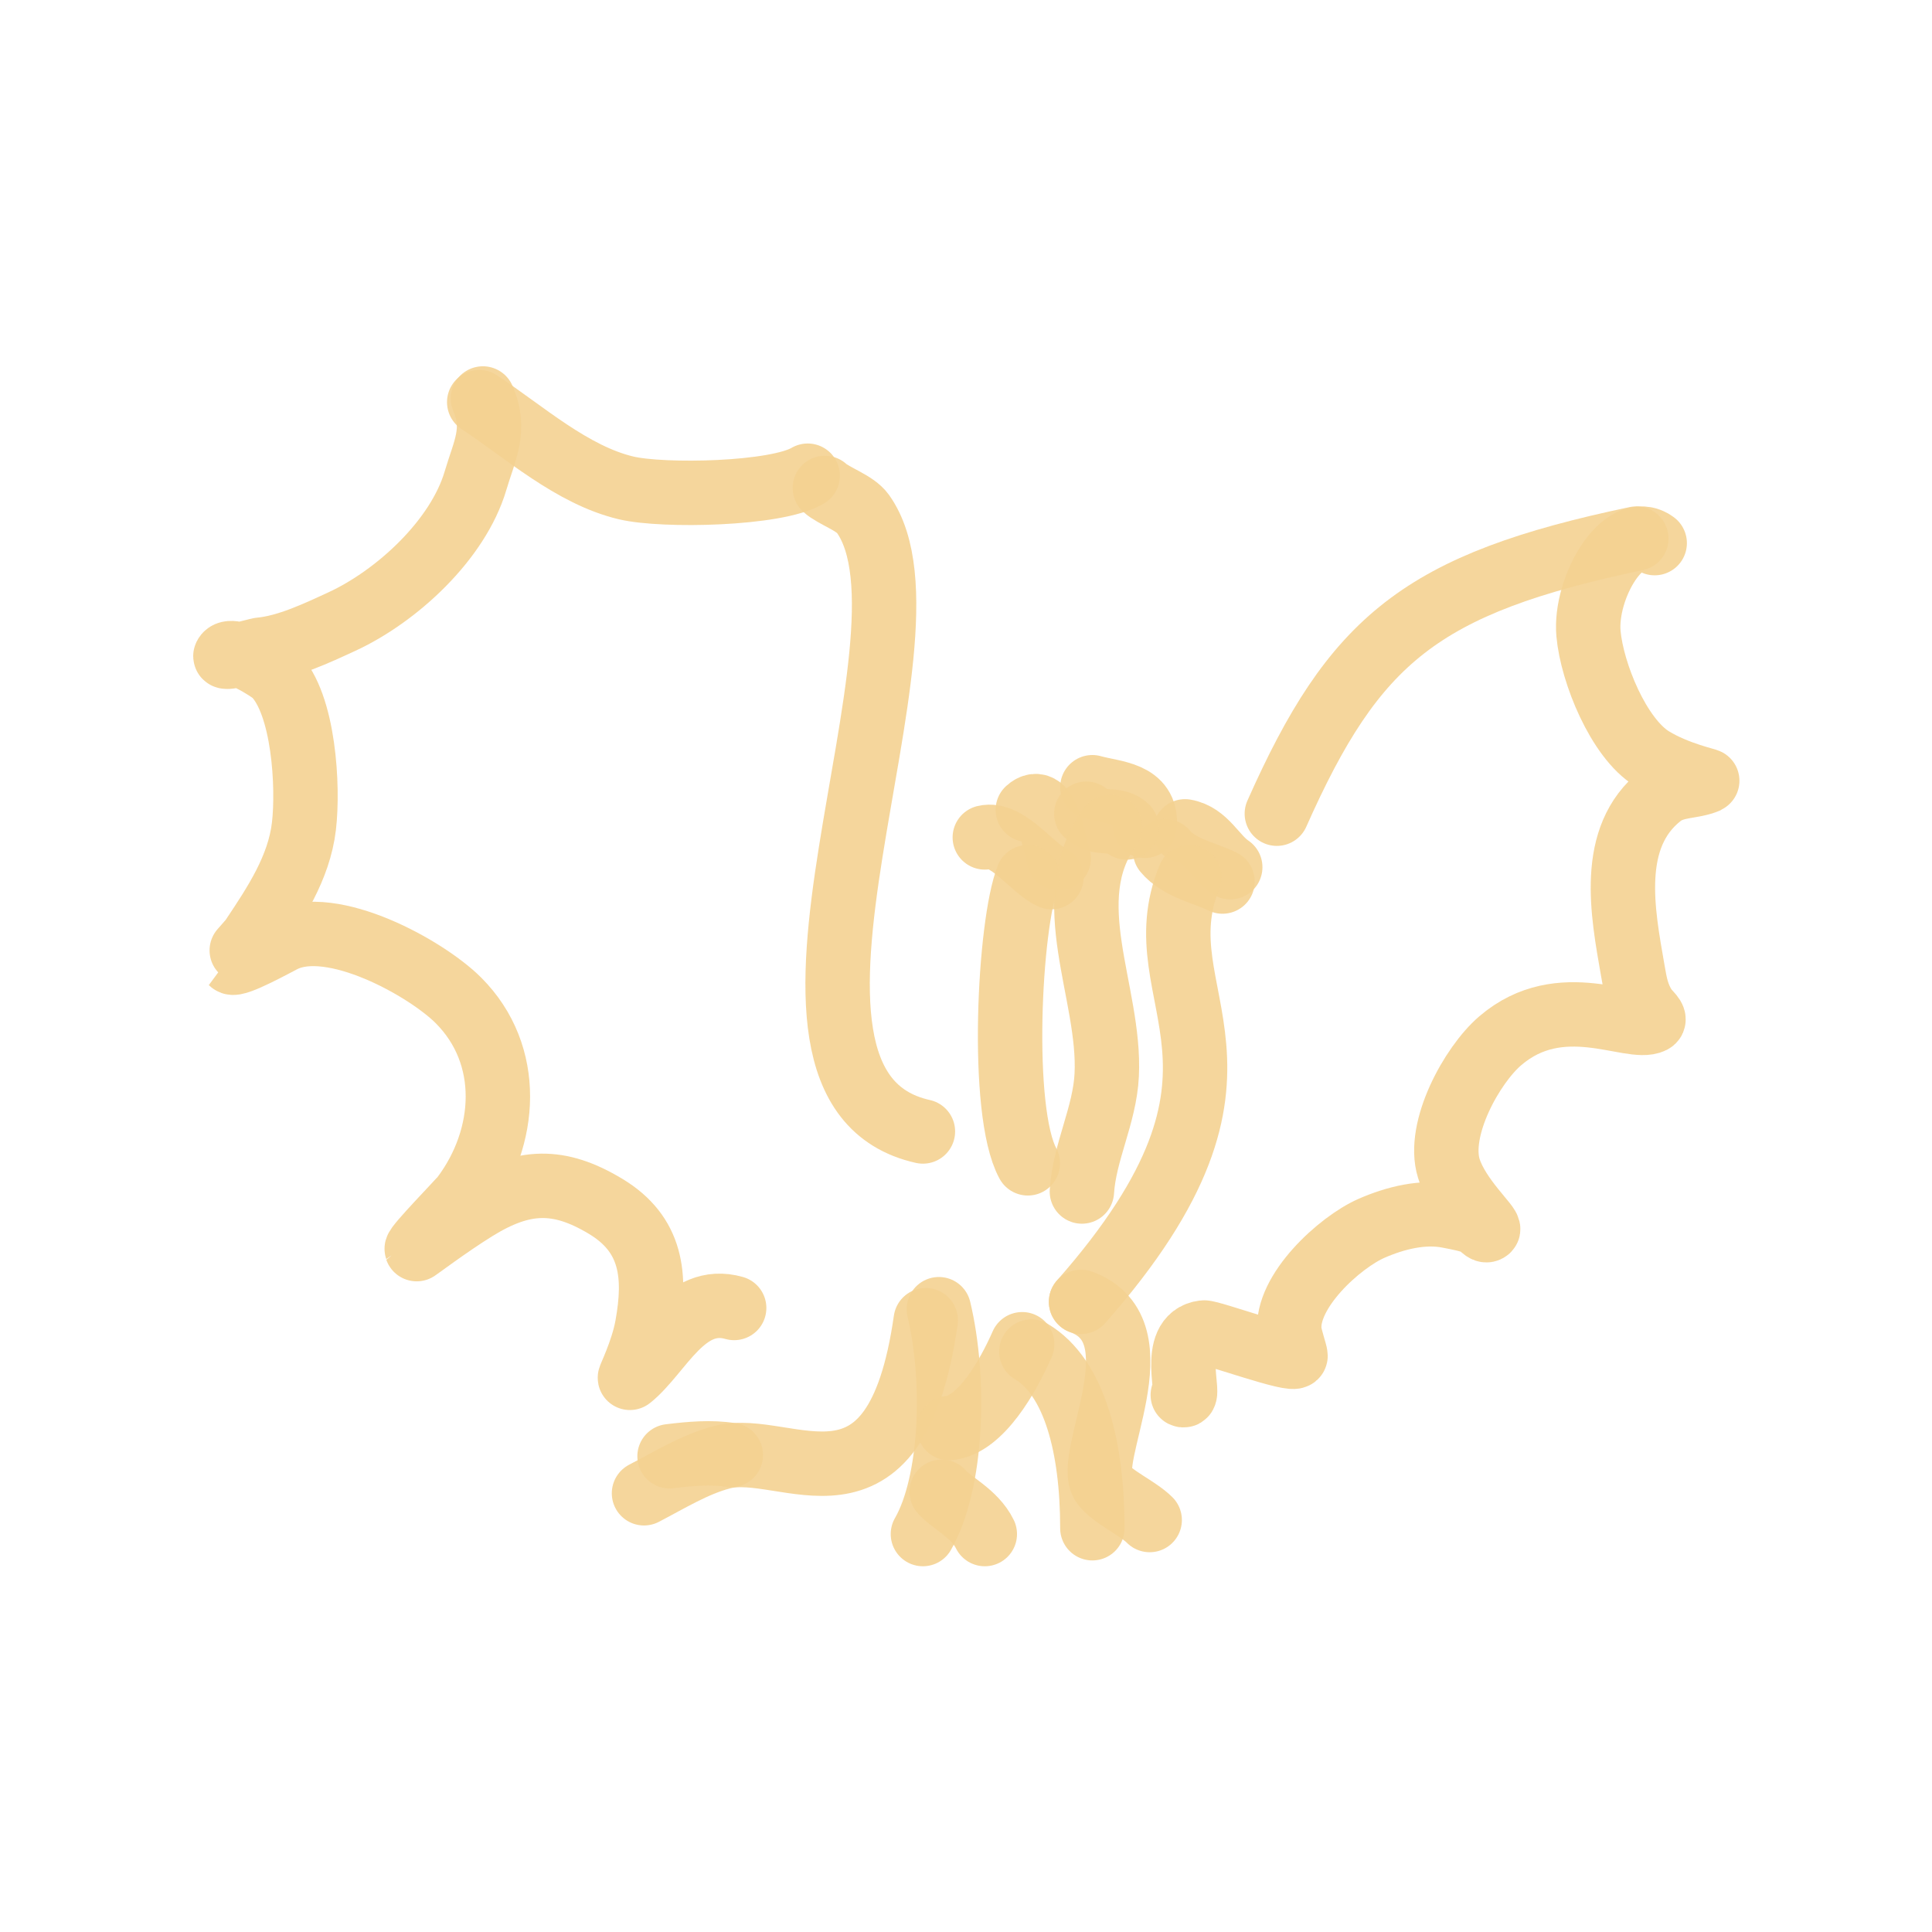 <!DOCTYPE svg PUBLIC "-//W3C//DTD SVG 1.1//EN" "http://www.w3.org/Graphics/SVG/1.1/DTD/svg11.dtd">
<!-- Uploaded to: SVG Repo, www.svgrepo.com, Transformed by: SVG Repo Mixer Tools -->
<svg width="800px" height="800px" viewBox="-40 -40 480.00 480.00" fill="none" xmlns="http://www.w3.org/2000/svg" stroke="#f4d292" transform="matrix(1, 0, 0, 1, 0, 0)rotate(0)">
<g id="SVGRepo_bgCarrier" stroke-width="0"/>
<g id="SVGRepo_tracerCarrier" stroke-linecap="round" stroke-linejoin="round"/>
<g id="SVGRepo_iconCarrier"> <path d="M244.412 165.175C245.017 156.975 236.727 157.106 231.395 155.583" stroke="#f4d292" stroke-opacity="0.9" stroke-width="16" stroke-linecap="round" stroke-linejoin="round"/> <path d="M223.033 173.26C222 170.205 220.393 156.626 215.359 161.202" stroke="#f4d292" stroke-opacity="0.9" stroke-width="16" stroke-linecap="round" stroke-linejoin="round"/> <path d="M221.236 177.919C216.738 176.026 210.285 166.65 204.672 168.053" stroke="#f4d292" stroke-opacity="0.9" stroke-width="16" stroke-linecap="round" stroke-linejoin="round"/> <path d="M254.414 166.546C259.622 167.43 261.71 172.825 265.651 175.453" stroke="#f4d292" stroke-opacity="0.9" stroke-width="16" stroke-linecap="round" stroke-linejoin="round"/> <path d="M249.48 171.479C252.977 175.71 259.628 176.963 263.731 179.015" stroke="#f4d292" stroke-opacity="0.9" stroke-width="16" stroke-linecap="round" stroke-linejoin="round"/> <path d="M229.887 162.161C232.898 165.313 237.201 162.897 239.89 165.587" stroke="#f4d292" stroke-opacity="0.9" stroke-width="16" stroke-linecap="round" stroke-linejoin="round"/> <path d="M235.781 165.449C222.534 183.641 235.986 206.575 234.959 227.112C234.46 237.099 229.405 246.227 228.793 256.025" stroke="#f4d292" stroke-opacity="0.9" stroke-width="16" stroke-linecap="round" stroke-linejoin="round"/> <path d="M255.512 177.919C242.997 208.287 280.15 224.982 228.582 283.439" stroke="#f4d292" stroke-opacity="0.9" stroke-width="16" stroke-linecap="round" stroke-linejoin="round"/> <path d="M215.364 177.919C210.738 189.476 208.348 236.164 215.364 249.027" stroke="#f4d292" stroke-opacity="0.9" stroke-width="16" stroke-linecap="round" stroke-linejoin="round"/> <path d="M79.059 59.913C90.186 67.249 102.161 78.068 115.602 81.23C124.776 83.389 152.889 82.856 160.673 78.185" stroke="#f4d292" stroke-opacity="0.9" stroke-width="16" stroke-linecap="round" stroke-linejoin="round"/> <path d="M79.972 59C83.398 66.771 80.32 72.005 78.145 79.403C73.821 94.104 58.588 108.131 44.95 114.425C38.635 117.339 31.3 120.815 24.547 121.429C24.032 121.476 15.535 123.921 16.02 122.951C17.389 120.213 27.148 126.466 28.201 127.52C35.559 134.877 36.655 155.55 35.51 165.282C34.29 175.647 28.367 184.522 22.72 192.994C22.557 193.238 17.527 199.069 17.542 199.084C18.522 200.064 28.817 194.361 30.333 193.603C42.526 187.507 65.937 200.581 73.881 208.525C87.461 222.105 86.074 242.617 75.099 257.25C74.248 258.385 63.279 269.6 63.527 270.345C63.549 270.411 71.395 264.473 78.145 260.295C90.088 252.902 98.884 252.762 110.425 259.687C122.047 266.66 123.055 277.012 120.779 289.53C119.636 295.816 116.247 302.535 116.515 302.321C124.164 296.202 130.102 281.448 142.401 284.963" stroke="#f4d292" stroke-opacity="0.9" stroke-width="16" stroke-linecap="round" stroke-linejoin="round"/> <path d="M371.104 94.935C363.358 89.305 353.623 106.071 354.659 117.471C355.541 127.169 362.138 143.425 370.495 148.532C376.664 152.302 384.471 153.897 384.199 154.014C380.389 155.647 376.141 154.907 372.627 157.668C359.475 168.002 363.175 186.84 365.623 200.912C366.255 204.547 366.681 207.23 368.668 210.352C369.351 211.426 371.633 213.134 370.495 213.702C365.239 216.331 347.837 205.629 332.733 218.575C325.633 224.661 316.953 240.527 319.943 250.246C322.198 257.575 330.402 264.758 329.688 265.473C328.949 266.212 327.902 264.374 326.947 263.95C324.861 263.023 322.183 262.571 319.943 262.123C313.549 260.844 306.604 262.61 300.757 265.168C292.851 268.627 279.365 280.864 280.354 290.749C280.515 292.356 281.876 296.253 281.876 296.839C281.876 298.594 260.653 290.851 259.037 291.054C250.262 292.15 256.157 307.733 253.859 306.585" stroke="#f4d292" stroke-opacity="0.9" stroke-width="16" stroke-linecap="round" stroke-linejoin="round"/> <path d="M366.539 93.811C312.971 105.065 296.49 118.818 277.227 162.161" stroke="#f4d292" stroke-opacity="0.9" stroke-width="16" stroke-linecap="round" stroke-linejoin="round"/> <path d="M164.934 81.231C167.203 83.295 172.408 84.873 174.374 87.626C196.352 118.394 139.34 230.008 189.296 241.11" stroke="#f4d292" stroke-opacity="0.9" stroke-width="16" stroke-linecap="round" stroke-linejoin="round"/> <path d="M228.582 283.439C248.533 290.684 229.169 322.288 234.064 328.815C236.454 332.002 242.668 334.679 245.636 337.646" stroke="#f4d292" stroke-opacity="0.9" stroke-width="16" stroke-linecap="round" stroke-linejoin="round"/> <path d="M193.259 285.267C197.423 302.661 196.671 328.318 189.297 341.132" stroke="#f4d292" stroke-opacity="0.9" stroke-width="16" stroke-linecap="round" stroke-linejoin="round"/> <path d="M193.961 330.616C196.301 333.388 202.133 335.952 204.673 341.132" stroke="#f4d292" stroke-opacity="0.9" stroke-width="16" stroke-linecap="round" stroke-linejoin="round"/> <path d="M190 288C182.403 341.242 155.464 317.859 139.427 322.026C132.642 323.789 126.328 327.712 120 331" stroke="#f4d292" stroke-opacity="0.9" stroke-width="16" stroke-linecap="round" stroke-linejoin="round"/> <path d="M126.348 321.806C131.265 321.203 136.673 320.685 141.574 321.502" stroke="#f4d292" stroke-opacity="0.9" stroke-width="16" stroke-linecap="round" stroke-linejoin="round"/> <path d="M213.96 293.971C210.485 301.881 203.628 314.08 195.789 314.806" stroke="#f4d292" stroke-opacity="0.9" stroke-width="16" stroke-linecap="round" stroke-linejoin="round"/> <path d="M216.234 295.791C226.979 302.164 231.395 319.57 231.395 339.686" stroke="#f4d292" stroke-opacity="0.9" stroke-width="16" stroke-linecap="round" stroke-linejoin="round"/> </g>
</svg>
